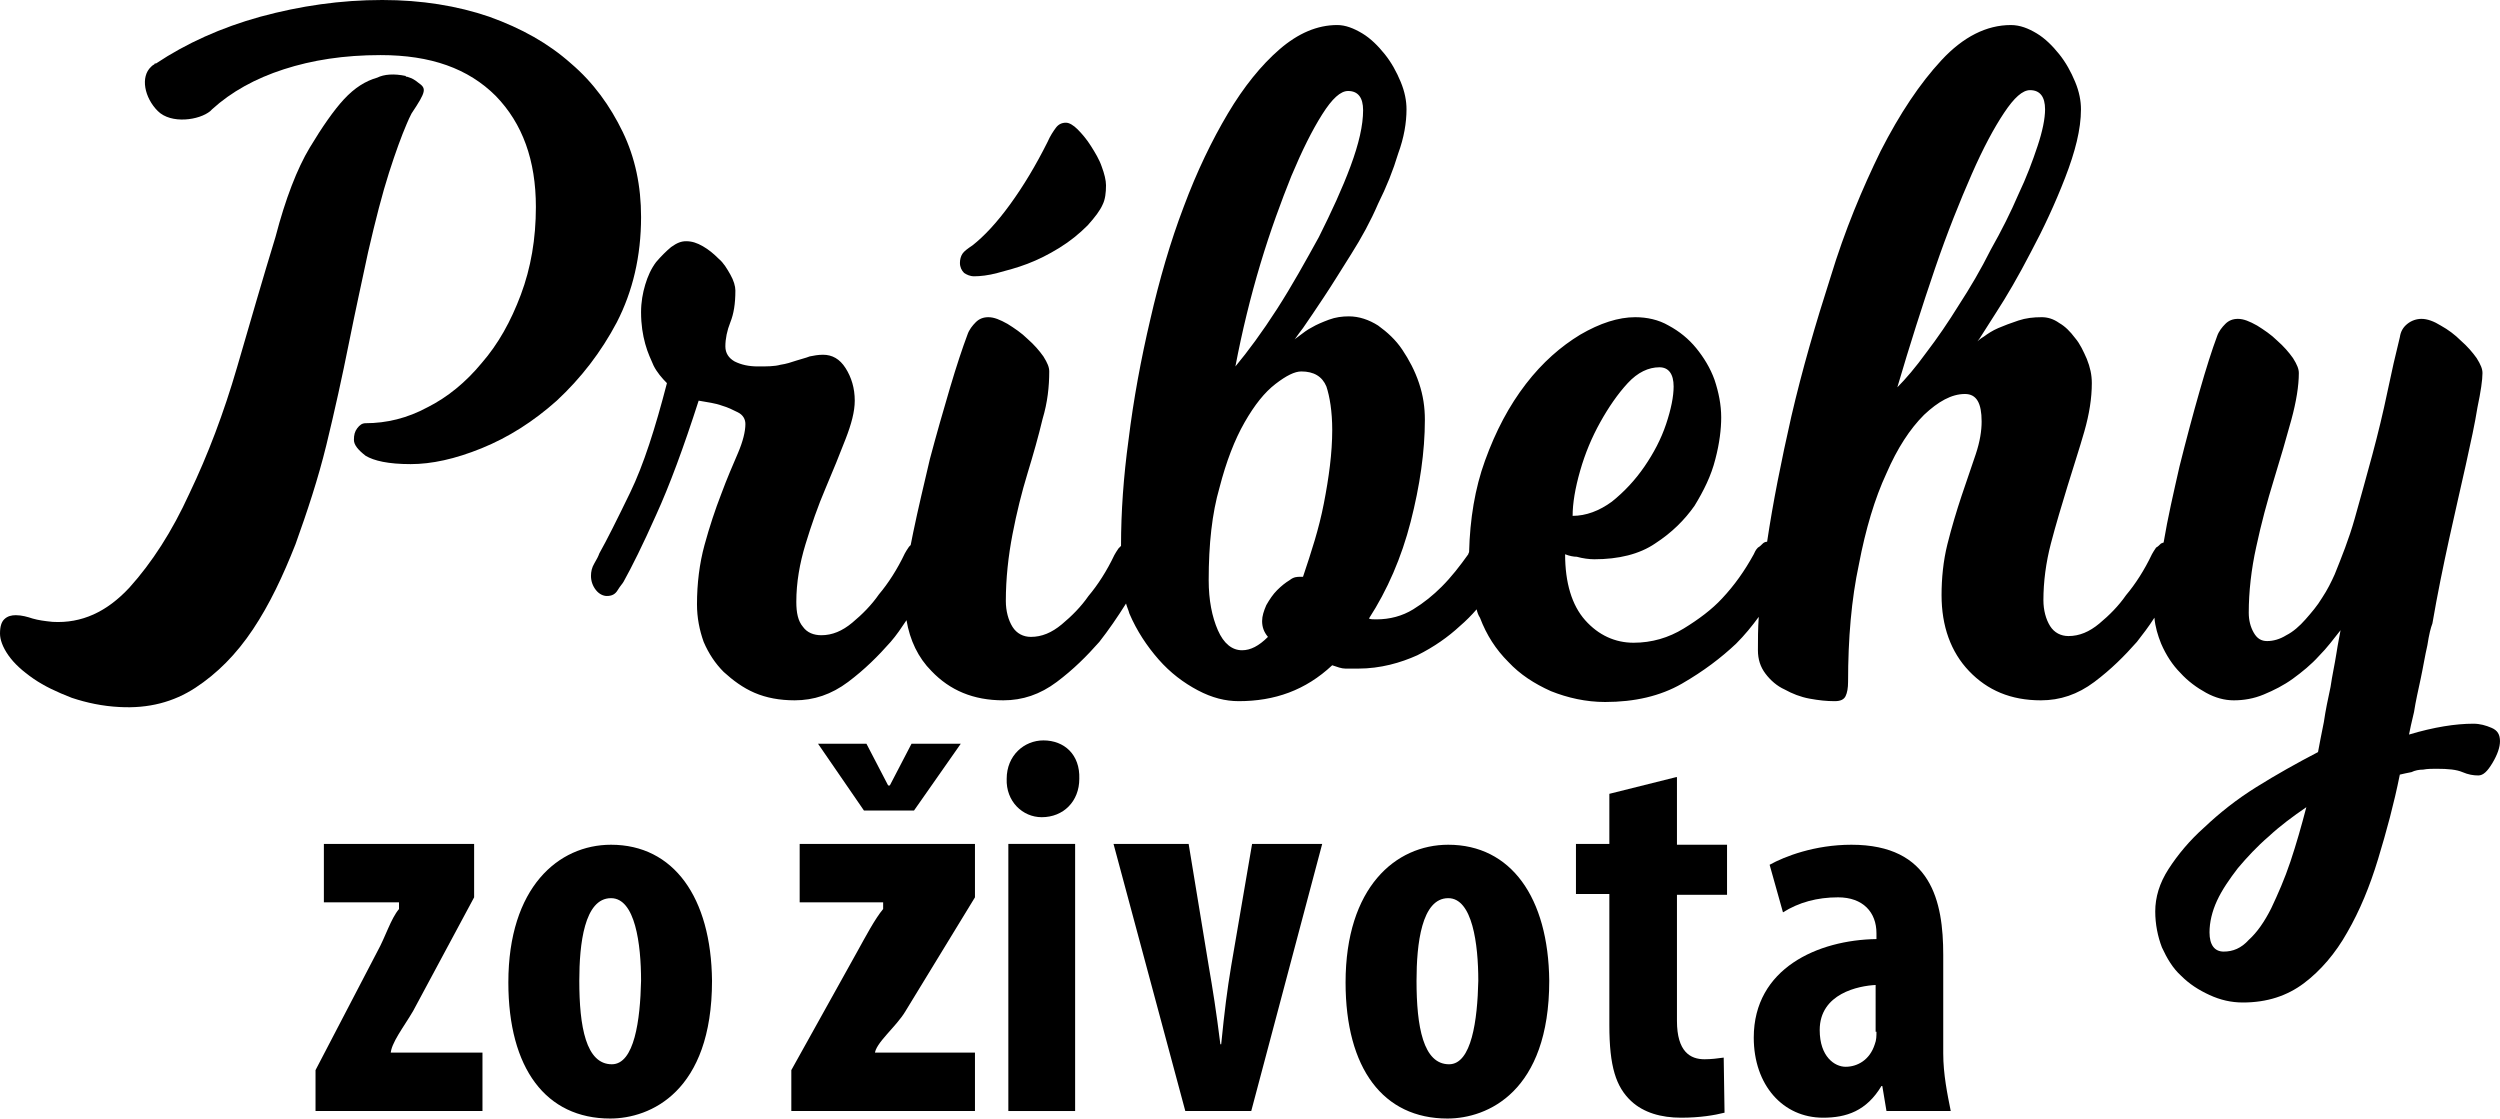 <?xml version="1.0" encoding="utf-8"?>
<!-- Generator: Adobe Illustrator 16.0.0, SVG Export Plug-In . SVG Version: 6.00 Build 0)  -->
<!DOCTYPE svg PUBLIC "-//W3C//DTD SVG 1.1//EN" "http://www.w3.org/Graphics/SVG/1.1/DTD/svg11.dtd">
<svg version="1.1" id="Vrstva_1" xmlns:x="http://ns.adobe.com/Extensibility/1.0/" xmlns:i="http://ns.adobe.com/AdobeIllustrator/10.0/" xmlns:graph="http://ns.adobe.com/Graphs/1.0/"
	 xmlns="http://www.w3.org/2000/svg" xmlns:xlink="http://www.w3.org/1999/xlink" xmlns:a="http://ns.adobe.com/AdobeSVGViewerExtensions/3.0/"
	 x="0px" y="0px" width="299.5px" height="134px" viewBox="0 0 299.5 134" style="enable-background:new 0 0 299.5 134;"
	 xml:space="preserve">
<style type="text/css">
<![CDATA[
	.st0{fill:black;}
]]>
</style>
<g>
	<path class="st0" d="M41.8,41.1c0.8-4,1.6-7.6,2.3-10.9c0.9-3.9,1.7-7,2.5-9.5c0.8-2.5,1.5-4.4,2.1-5.8c0.2-0.5,0.4-0.9,0.6-1.3
		c1.8-2.7,1.8-3,0.8-3.7c-0.5-0.4-0.7-0.5-1.3-0.7c-0.1,0-0.2,0-0.2-0.1c-1.4-0.3-2.6-0.2-3.4,0.2c-1.4,0.4-2.7,1.2-4,2.6
		c-1.2,1.3-2.6,3.3-4.1,5.8c-1.5,2.5-2.9,6.1-4.1,10.7C31.5,33.3,30,38.5,28.4,44c-1.6,5.5-3.5,10.5-5.7,15.1
		c-2.1,4.6-4.5,8.3-7.2,11.3c-2.7,2.9-5.7,4.3-9.2,4.1c-1-0.1-1.7-0.2-2.4-0.4c-0.6-0.2-1.3-0.4-2-0.4c-0.5,0-1,0.1-1.4,0.5
		C0.2,74.5,0,75,0,75.9c0,0.7,0.3,1.6,1,2.6c0.7,1,1.7,1.9,3,2.8c1.3,0.9,2.8,1.6,4.6,2.3c1.8,0.6,3.7,1,5.7,1.1
		c3.5,0.2,6.5-0.6,9.1-2.3c2.6-1.7,4.9-4,6.9-7c2-3,3.6-6.4,5.1-10.2c1.4-3.9,2.7-7.8,3.7-11.9C40.1,49.2,41,45.1,41.8,41.1z"/>
	<path class="st0" d="M116.7,33.1c0.7,0,1.7-0.1,2.8-0.4c1.1-0.3,2.3-0.6,3.6-1.1c1.3-0.5,2.5-1.1,3.8-1.9c1.3-0.8,2.4-1.7,3.4-2.7
		c0.9-1,1.5-1.8,1.8-2.5c0.3-0.6,0.4-1.4,0.4-2.3c0-0.6-0.2-1.4-0.5-2.2c-0.3-0.9-0.8-1.7-1.3-2.5c-0.5-0.8-1.1-1.5-1.6-2
		c-0.5-0.5-1-0.8-1.4-0.8c-0.5,0-0.9,0.2-1.2,0.6c-0.3,0.4-0.7,1-1,1.7c-1.4,2.8-2.9,5.3-4.5,7.5c-1.6,2.2-3.1,3.8-4.5,4.9
		c-0.6,0.4-1,0.7-1.2,1c-0.2,0.3-0.3,0.7-0.3,1.1c0,0.5,0.2,0.9,0.5,1.2C115.8,32.9,116.2,33.1,116.7,33.1z"/>
	<path class="st0" d="M73.9,38.6c1.9-3.7,2.9-7.9,2.9-12.6c0-3.7-0.7-7.1-2.2-10.2c-1.5-3.1-3.5-5.9-6.2-8.2
		c-2.7-2.4-5.9-4.2-9.8-5.6c-3.8-1.3-8.1-2-12.8-2c-5,0-9.8,0.7-14.6,2c-4.7,1.3-8.9,3.2-12.5,5.6c0,0,0,0-0.1,0c0,0-0.1,0-0.1,0.1
		l0,0c-0.2,0.1-0.3,0.2-0.4,0.3c-1.3,1.2-0.8,3.7,0.8,5.3c1.6,1.6,5,1.1,6.3,0c0.1-0.1,0.1-0.1,0.2-0.2l0,0c2.3-2.1,5.2-3.7,8.6-4.8
		c3.4-1.1,7.2-1.7,11.6-1.7c6,0,10.5,1.6,13.8,4.9c3.2,3.3,4.8,7.7,4.8,13.3c0,3.8-0.6,7.3-1.8,10.5c-1.2,3.2-2.7,5.9-4.7,8.2
		c-1.9,2.3-4.1,4.1-6.5,5.3c-2.4,1.3-4.9,1.9-7.4,1.9c-0.4,0-0.7,0.2-1,0.6c-0.3,0.4-0.4,0.8-0.4,1.4c0,0.6,0.5,1.2,1.4,1.9
		c1,0.6,2.7,1,5.4,1c2.5,0,5.3-0.6,8.5-1.9c3.2-1.3,6.2-3.2,9-5.7C69.6,45.3,72,42.2,73.9,38.6z"/>
	<path class="st0" d="M298.5,87.2c-0.7-0.3-1.4-0.5-2.2-0.5c-2.1,0-4.7,0.4-7.7,1.3c0.1-0.5,0.3-1.5,0.6-2.7c0.2-1.3,0.5-2.6,0.8-4
		c0.3-1.4,0.5-2.7,0.8-4c0.2-1.3,0.4-2.1,0.6-2.6c0.6-3.5,1.3-6.9,2-10.1c0.7-3.2,1.4-6.2,2-8.9c0.6-2.7,1.1-5,1.4-6.9
		c0.4-1.9,0.6-3.3,0.6-4.1c0-0.5-0.2-1-0.7-1.8c-0.5-0.7-1.1-1.4-1.9-2.1c-0.7-0.7-1.5-1.3-2.4-1.8c-0.8-0.5-1.6-0.8-2.3-0.8
		c-0.6,0-1.2,0.2-1.7,0.6c-0.5,0.4-0.8,0.9-0.9,1.6c-0.5,2-1,4.2-1.5,6.6c-0.5,2.4-1.1,4.9-1.8,7.5c-0.7,2.6-1.4,5.1-2.1,7.6
		c-0.7,2.5-1.6,4.7-2.4,6.7c-0.4,0.9-0.9,1.9-1.5,2.8c-0.6,1-1.3,1.8-2,2.6c-0.7,0.8-1.5,1.5-2.3,1.9c-0.8,0.5-1.6,0.7-2.3,0.7
		c-0.7,0-1.2-0.3-1.6-1c-0.4-0.7-0.6-1.5-0.6-2.4c0-2.5,0.3-5.2,0.9-7.9c0.6-2.8,1.3-5.4,2.1-8c0.8-2.6,1.5-5,2.1-7.2
		c0.6-2.2,0.9-4.1,0.9-5.6c0-0.5-0.2-1-0.7-1.8c-0.5-0.7-1.1-1.4-1.9-2.1c-0.7-0.7-1.6-1.3-2.4-1.8c-0.9-0.5-1.6-0.8-2.3-0.8
		c-0.6,0-1.1,0.2-1.5,0.6c-0.4,0.4-0.8,0.9-1,1.5c-0.6,1.6-1.3,3.8-2.1,6.6c-0.8,2.8-1.6,5.8-2.4,9c-0.7,3.1-1.4,6.1-1.9,9.1
		c-0.1,0-0.2,0.1-0.3,0.1c-0.2,0.2-0.4,0.4-0.6,0.5c-0.2,0.3-0.4,0.6-0.5,0.8c-0.9,1.9-2,3.6-3.1,4.9c-0.9,1.3-2,2.4-3.2,3.4
		c-1.2,1-2.4,1.5-3.7,1.5c-0.9,0-1.7-0.4-2.2-1.2c-0.5-0.8-0.8-1.9-0.8-3.1c0-2.2,0.3-4.5,0.9-6.8c0.6-2.3,1.3-4.6,2-6.9
		c0.7-2.3,1.4-4.4,2-6.5c0.6-2.1,0.9-4,0.9-5.8c0-1-0.2-1.9-0.6-2.9c-0.4-0.9-0.8-1.8-1.4-2.5c-0.6-0.8-1.2-1.4-1.9-1.8
		c-0.7-0.5-1.4-0.7-2.1-0.7c-1,0-1.9,0.1-2.8,0.4c-0.9,0.3-1.7,0.6-2.4,0.9c-0.7,0.3-1.3,0.7-1.7,1c-0.5,0.3-0.7,0.5-0.8,0.6
		c0.2-0.2,0.9-1.4,2.2-3.4c1.3-2,2.7-4.4,4.2-7.3c1.5-2.8,2.9-5.8,4.1-8.9c1.2-3.1,1.9-5.8,1.9-8.2c0-1-0.2-2.1-0.7-3.3
		c-0.5-1.2-1.1-2.3-1.9-3.3c-0.8-1-1.7-1.9-2.7-2.5c-1-0.6-2-1-3.1-1c-2.9,0-5.7,1.4-8.3,4.2c-2.6,2.8-5,6.4-7.3,10.9
		c-2.2,4.5-4.3,9.5-6,15.1c-1.8,5.6-3.4,11.1-4.7,16.7c-1.2,5.3-2.2,10.3-2.9,15c-0.2,0-0.4,0.1-0.5,0.2c-0.2,0.2-0.4,0.4-0.6,0.5
		c-0.3,0.3-0.4,0.6-0.5,0.8c-1.1,2-2.3,3.7-3.8,5.3c-1.2,1.3-2.8,2.5-4.6,3.6c-1.8,1.1-3.8,1.7-6,1.7c-2.2,0-4.2-0.9-5.8-2.7
		c-1.6-1.8-2.4-4.5-2.4-7.9c0.5,0.2,1,0.3,1.4,0.3c0.7,0.2,1.5,0.3,2.1,0.3c2.9,0,5.4-0.6,7.3-1.9c2-1.3,3.5-2.8,4.7-4.5
		c1.1-1.8,2-3.6,2.5-5.6c0.5-1.9,0.7-3.6,0.7-5c0-1.5-0.3-3-0.8-4.5c-0.5-1.4-1.3-2.7-2.2-3.8c-0.9-1.1-2-2-3.3-2.7
		c-1.2-0.7-2.6-1-4-1c-2,0-4.2,0.7-6.6,2.1c-2.3,1.4-4.5,3.3-6.5,5.9c-2,2.6-3.6,5.6-4.9,9.2c-1.2,3.3-1.8,7-1.9,10.9
		c0,0.1-0.1,0.2-0.1,0.3c-1,1.4-2,2.7-3.2,3.9c-1,1-2.1,1.9-3.4,2.7c-1.3,0.8-2.8,1.2-4.4,1.2c-0.4,0-0.7,0-0.9-0.1
		c2.2-3.4,3.9-7.3,5-11.6c1.1-4.3,1.7-8.4,1.7-12.2c0-1.5-0.2-2.9-0.7-4.4c-0.5-1.5-1.2-2.8-2-4c-0.8-1.2-1.8-2.1-2.9-2.9
		c-1.1-0.7-2.3-1.1-3.5-1.1c-0.8,0-1.6,0.1-2.4,0.4c-0.8,0.3-1.5,0.6-2,0.9c-0.6,0.3-1.1,0.7-1.5,1c-0.4,0.3-0.7,0.5-0.7,0.6
		c0.1-0.1,0.4-0.6,1.1-1.5c0.7-1,1.5-2.2,2.5-3.7c1-1.5,2.1-3.3,3.3-5.2c1.2-1.9,2.3-3.9,3.2-6c1-2,1.8-4,2.4-6c0.7-1.9,1-3.7,1-5.3
		c0-1-0.2-2.1-0.7-3.3c-0.5-1.2-1.1-2.3-1.9-3.3c-0.8-1-1.7-1.9-2.7-2.5c-1-0.6-2-1-3-1c-2.4,0-4.7,1-6.9,2.9
		c-2.2,1.9-4.3,4.5-6.2,7.7c-1.9,3.2-3.7,6.9-5.3,11.2c-1.6,4.2-2.9,8.7-4,13.5c-1.1,4.7-2,9.5-2.6,14.4c-0.6,4.4-0.9,8.6-0.9,12.7
		c-0.1,0.1-0.2,0.2-0.3,0.3c-0.2,0.3-0.4,0.6-0.5,0.8c-0.9,1.9-2,3.6-3.1,4.9c-0.9,1.3-2,2.4-3.2,3.4c-1.2,1-2.4,1.5-3.7,1.5
		c-0.9,0-1.7-0.4-2.2-1.2c-0.5-0.8-0.8-1.9-0.8-3.1c0-2.7,0.3-5.4,0.8-8c0.5-2.6,1.1-5,1.8-7.3c0.7-2.3,1.3-4.4,1.8-6.5
		c0.6-2,0.8-3.9,0.8-5.7c0-0.5-0.2-1-0.7-1.8c-0.5-0.7-1.1-1.4-1.9-2.1c-0.7-0.7-1.6-1.3-2.4-1.8c-0.9-0.5-1.6-0.8-2.3-0.8
		c-0.6,0-1.1,0.2-1.5,0.6c-0.4,0.4-0.8,0.9-1,1.5c-0.6,1.6-1.3,3.7-2.1,6.4c-0.8,2.7-1.6,5.5-2.4,8.5c-0.7,3-1.4,5.9-2,8.8
		c-0.1,0.5-0.2,1-0.3,1.5c-0.1,0.1-0.1,0.1-0.2,0.2c-0.2,0.3-0.4,0.6-0.5,0.8c-0.9,1.9-2,3.6-3.1,4.9c-0.9,1.3-2,2.4-3.2,3.4
		c-1.2,1-2.4,1.5-3.7,1.5c-0.9,0-1.7-0.3-2.2-1c-0.6-0.7-0.8-1.7-0.8-3c0-2.3,0.4-4.6,1.1-6.9c0.7-2.3,1.5-4.6,2.4-6.7
		c0.9-2.1,1.7-4.1,2.4-5.9c0.7-1.8,1.1-3.3,1.1-4.6c0-1.5-0.4-2.8-1.1-3.9c-0.7-1.1-1.6-1.6-2.7-1.6c-0.6,0-1.1,0.1-1.6,0.2
		c-0.5,0.2-1,0.3-1.6,0.5c-0.6,0.2-1.2,0.4-1.9,0.5c-0.7,0.2-1.6,0.2-2.7,0.2c-1.1,0-2-0.2-2.8-0.6c-0.7-0.4-1.1-1-1.1-1.8
		c0-0.9,0.2-1.9,0.6-2.9c0.4-1,0.6-2.2,0.6-3.8c0-0.5-0.2-1.2-0.6-1.9c-0.4-0.7-0.8-1.4-1.4-1.9c-0.6-0.6-1.2-1.1-1.9-1.5
		c-0.7-0.4-1.3-0.6-2-0.6c-0.6,0-1.1,0.2-1.8,0.7c-0.6,0.5-1.2,1.1-1.8,1.8c-0.6,0.8-1,1.7-1.3,2.7c-0.3,1-0.5,2.1-0.5,3.3
		c0,1.5,0.2,2.7,0.5,3.8c0.3,1.1,0.7,1.9,1,2.6c0.4,0.8,1,1.5,1.6,2.1c-1.4,5.4-2.8,9.8-4.4,13.1c-1.6,3.3-2.8,5.7-3.7,7.3
		c-0.1,0.3-0.3,0.7-0.6,1.2c-0.3,0.5-0.4,1-0.4,1.5c0,0.6,0.2,1.2,0.6,1.7c0.4,0.5,0.9,0.7,1.3,0.7c0.6,0,1-0.2,1.3-0.7
		c0.3-0.5,0.6-0.8,0.7-1c1-1.8,2.3-4.4,3.9-8c1.6-3.5,3.3-8.1,5.1-13.7c1.1,0.2,2,0.3,2.8,0.6c0.7,0.2,1.3,0.5,1.9,0.8
		c0.6,0.3,0.9,0.8,0.9,1.4c0,0.9-0.3,2.1-0.9,3.5c-0.6,1.4-1.3,3-2,4.9c-0.7,1.8-1.4,3.9-2,6.1c-0.6,2.2-0.9,4.6-0.9,7.1
		c0,1.6,0.3,3.1,0.8,4.5c0.6,1.4,1.4,2.6,2.4,3.6c1.1,1,2.3,1.9,3.7,2.5c1.4,0.6,3,0.9,4.8,0.9c2.3,0,4.4-0.7,6.4-2.2
		c2-1.5,3.6-3.1,5.1-4.8c0.7-0.8,1.3-1.7,1.9-2.6c0.4,2.4,1.4,4.5,3,6.1c2.2,2.3,5,3.5,8.6,3.5c2.3,0,4.4-0.7,6.4-2.2
		c2-1.5,3.6-3.1,5.1-4.8c1.1-1.4,2.2-3,3.2-4.6c0.1,0.4,0.3,0.8,0.4,1.2c0.9,2.1,2.1,3.9,3.5,5.5c1.4,1.6,3,2.8,4.7,3.7
		c1.7,0.9,3.3,1.3,4.9,1.3c4.3,0,8-1.3,11.2-4.3c0.6,0.2,1.1,0.4,1.6,0.4h1.5c2.7,0,5.1-0.7,7.1-1.6c2-1,3.7-2.2,5.1-3.5
		c0.7-0.6,1.4-1.3,2-2c0.1,0.4,0.2,0.7,0.4,1c0.8,2.1,1.9,3.8,3.4,5.3c1.4,1.5,3.1,2.6,5.1,3.5c2,0.8,4.2,1.3,6.5,1.3
		c3.5,0,6.6-0.7,9.2-2.2c2.6-1.5,4.7-3.1,6.5-4.8c1-1,1.9-2.1,2.7-3.2c-0.1,1.4-0.1,2.8-0.1,4c0,1.1,0.3,2,0.9,2.8
		c0.6,0.8,1.4,1.5,2.3,1.9c0.9,0.5,1.9,0.9,3,1.1c1.1,0.2,2,0.3,3,0.3c0.7,0,1.1-0.2,1.3-0.6c0.2-0.4,0.3-1,0.3-1.7
		c0-5.2,0.4-9.9,1.3-14.1c0.8-4.2,1.9-7.9,3.3-10.9c1.3-3,2.8-5.3,4.5-7c1.7-1.6,3.3-2.5,4.9-2.5c1.4,0,2,1.1,2,3.3
		c0,1.1-0.2,2.4-0.7,3.9c-0.5,1.5-1.1,3.2-1.7,5c-0.6,1.8-1.2,3.8-1.7,5.8c-0.5,2-0.7,4.1-0.7,6.1c0,3.7,1.1,6.8,3.3,9.1
		c2.2,2.3,5,3.5,8.6,3.5c2.3,0,4.4-0.7,6.4-2.2c2-1.5,3.6-3.1,5.1-4.8c0.7-0.9,1.4-1.8,2.1-2.9c0.1,1.1,0.4,2.1,0.8,3.1
		c0.6,1.4,1.4,2.6,2.3,3.5c0.9,1,2,1.8,3.1,2.4c1.1,0.6,2.2,0.9,3.3,0.9c1.2,0,2.4-0.2,3.6-0.7c1.2-0.5,2.4-1.1,3.5-1.9
		c1.1-0.8,2.2-1.7,3.1-2.7c1-1,1.8-2.1,2.6-3.1c-0.1,0.6-0.3,1.5-0.5,2.8c-0.2,1.3-0.5,2.6-0.7,4c-0.3,1.4-0.6,2.8-0.8,4.2
		c-0.3,1.4-0.5,2.6-0.7,3.6c-2.5,1.3-5,2.7-7.4,4.2c-2.4,1.5-4.4,3.1-6.2,4.8c-1.8,1.6-3.2,3.3-4.3,5c-1.1,1.7-1.6,3.4-1.6,5.1
		c0,1.5,0.3,3,0.8,4.3c0.6,1.3,1.3,2.5,2.3,3.4c1,1,2.1,1.7,3.4,2.3c1.3,0.6,2.6,0.9,4,0.9c2.9,0,5.3-0.8,7.3-2.3
		c2-1.5,3.8-3.6,5.2-6.1c1.5-2.6,2.7-5.5,3.7-8.8c1-3.3,1.9-6.6,2.6-10.1c0.4-0.1,0.9-0.2,1.4-0.3c0.4-0.2,0.9-0.3,1.4-0.3
		c0.5-0.1,1.1-0.1,1.6-0.1c1.4,0,2.4,0.1,3.1,0.4c0.7,0.3,1.3,0.4,1.9,0.4c0.6,0,1.1-0.5,1.7-1.5c0.6-1,0.9-1.9,0.9-2.6
		C299.5,88,299.2,87.5,298.5,87.2z M189.3,56.4c0.6-2.1,1.4-4,2.4-5.8c1-1.8,2.1-3.4,3.3-4.7c1.2-1.3,2.5-1.9,3.8-1.9
		c1.1,0,1.7,0.8,1.7,2.3c0,1.2-0.3,2.7-0.9,4.5c-0.6,1.8-1.5,3.5-2.6,5.1c-1.1,1.6-2.4,3-3.9,4.2c-1.5,1.1-3.1,1.7-4.7,1.7
		C188.4,60.3,188.7,58.5,189.3,56.4z M151,31.6c1.2-4,2.5-7.5,3.7-10.5c1.3-3.1,2.5-5.5,3.7-7.4c1.2-1.9,2.2-2.8,3.1-2.8
		c1.2,0,1.8,0.8,1.8,2.3c0,1.8-0.5,4-1.5,6.7c-1,2.7-2.3,5.5-3.8,8.5c-1.6,2.9-3.2,5.8-5,8.6c-1.8,2.8-3.5,5.1-5,6.9
		C148.8,39.7,149.8,35.6,151,31.6z M158.6,60.3c-0.6,3.1-1.5,5.8-2.5,8.8h-0.3c-0.4,0-0.8,0-1.3,0.4c-0.5,0.3-1,0.7-1.5,1.2
		c-0.5,0.5-0.9,1.1-1.3,1.8c-0.3,0.7-0.5,1.3-0.5,1.9c0,0.7,0.2,1.3,0.7,1.9c-1.1,1.1-2.1,1.6-3.1,1.6c-1.2,0-2.2-0.8-2.9-2.4
		c-0.7-1.6-1.1-3.6-1.1-6c0-4.3,0.4-8,1.3-11.1c0.8-3.1,1.8-5.7,3-7.8c1.2-2.1,2.4-3.6,3.7-4.6c1.3-1,2.3-1.5,3.1-1.5
		c1.5,0,2.5,0.6,3,1.8c0.4,1.2,0.7,3,0.7,5.2C159.6,54.3,159.2,57.2,158.6,60.3z M234.7,36.5c-1.3,2.1-2.6,4-3.9,5.7
		c-1.3,1.8-2.5,3.2-3.5,4.2c1.5-5.1,3-9.8,4.5-14.2c1.5-4.4,3-8.1,4.4-11.3c1.4-3.2,2.7-5.6,3.9-7.4c1.2-1.8,2.2-2.7,3.1-2.7
		c1.2,0,1.8,0.8,1.8,2.3c0,1.1-0.3,2.6-0.9,4.4c-0.6,1.8-1.3,3.7-2.3,5.8c-0.9,2.1-2,4.3-3.3,6.6C237.3,32.3,236,34.5,234.7,36.5z
		 M274.4,103.2c-0.7,2.1-1.5,3.9-2.3,5.6c-0.8,1.6-1.7,2.9-2.7,3.8c-0.9,1-1.9,1.4-3,1.4c-1.1,0-1.7-0.8-1.7-2.3
		c0-1.2,0.3-2.5,0.9-3.8c0.6-1.3,1.5-2.6,2.5-3.9c1.1-1.3,2.3-2.6,3.7-3.8c1.4-1.3,2.9-2.4,4.5-3.5
		C275.7,99,275.1,101.1,274.4,103.2z"/>
	<path class="st0" d="M200.8,93.1l-8,2v6h-4v6h4v15.7c0,5,0.8,7.4,2.6,9.1c1.5,1.4,3.6,2,6,2c2.3,0,4-0.3,5.2-0.6l-0.1-6.6
		c-0.7,0.1-1.5,0.2-2.3,0.2c-1.7,0-3.3-0.9-3.3-4.6v-15.1h6v-6h-6V93.1z"/>
	<path class="st0" d="M46.8,126.3c0-1.3,1.6-3.3,2.7-5.2l7.3-13.6v-6.4h-18v7h9v0.8c-1,1.2-1.6,3.3-2.6,5.1l-7.4,14.2v4.9h20v-7h-11
		V126.3z"/>
	<path class="st0" d="M232.8,114.4c0-6.4-1.4-13.2-11-13.2c-4.4,0-8,1.4-9.8,2.4l1.6,5.7c1.9-1.2,4.1-1.8,6.6-1.8
		c3,0,4.6,1.8,4.6,4.3v0.7c-7,0.1-14.7,3.5-14.7,11.8c0,5.7,3.5,9.6,8.3,9.6c2.8,0,5.2-0.8,7-3.8h0.1l0.5,3h7.7
		c-0.4-2-0.9-4.4-0.9-6.9V114.4z M224.8,123.6c0,0.5,0,1-0.2,1.5c-0.6,1.9-2.1,2.7-3.5,2.7c-1.3,0-3.1-1.2-3.1-4.4
		c0-4.4,4.7-5.3,6.7-5.4V123.6z"/>
	<path class="st0" d="M173.5,101.2c-6.3,0-12.3,5.1-12.3,16.5c0,10.3,4.5,16.3,12.2,16.3c4.8,0,12.2-3.2,12.2-16.5
		C185.5,107.5,181,101.2,173.5,101.2z M173.6,127.5c-3.1,0-3.9-4.5-3.9-10c0-4.4,0.6-9.9,3.8-9.9c2.9,0,3.6,5.5,3.6,9.9
		C177,122.2,176.3,127.5,173.6,127.5z"/>
	<rect x="120.8" y="101.1" class="st0" width="8" height="32"/>
	<path class="st0" d="M147.5,115.7c-0.5,3-0.8,5.4-1.2,9.4h-0.1c-0.5-4-0.9-6.5-1.4-9.4l-2.4-14.6h-9l8.6,32h7.9l8.5-32H150
		L147.5,115.7z"/>
	<path class="st0" d="M125,88.7c-2.3,0-4.4,1.8-4.4,4.6c-0.1,2.7,1.9,4.6,4.2,4.6c2.6,0,4.5-1.9,4.5-4.6
		C129.4,90.4,127.5,88.7,125,88.7z"/>
	<polygon class="st0" points="115.1,89.1 109.2,89.1 106.6,94.1 106.4,94.1 103.8,89.1 98,89.1 103.5,97.1 109.5,97.1 	"/>
	<path class="st0" d="M73.2,101.2c-6.3,0-12.3,5.1-12.3,16.5c0,10.3,4.5,16.3,12.2,16.3c4.8,0,12.2-3.2,12.2-16.5
		C85.2,107.5,80.7,101.2,73.2,101.2z M73.3,127.5c-3.1,0-3.9-4.5-3.9-10c0-4.4,0.6-9.9,3.8-9.9c2.9,0,3.6,5.5,3.6,9.9
		C76.7,122.2,76,127.5,73.3,127.5z"/>
	<path class="st0" d="M104.8,126.3c0-1.3,2.6-3.3,3.7-5.2l8.3-13.6v-6.4h-21v7h10v0.8c-1,1.2-2.1,3.3-3.1,5.1l-7.9,14.2v4.9h22v-7
		h-12V126.3z"/>
</g>
</svg>
